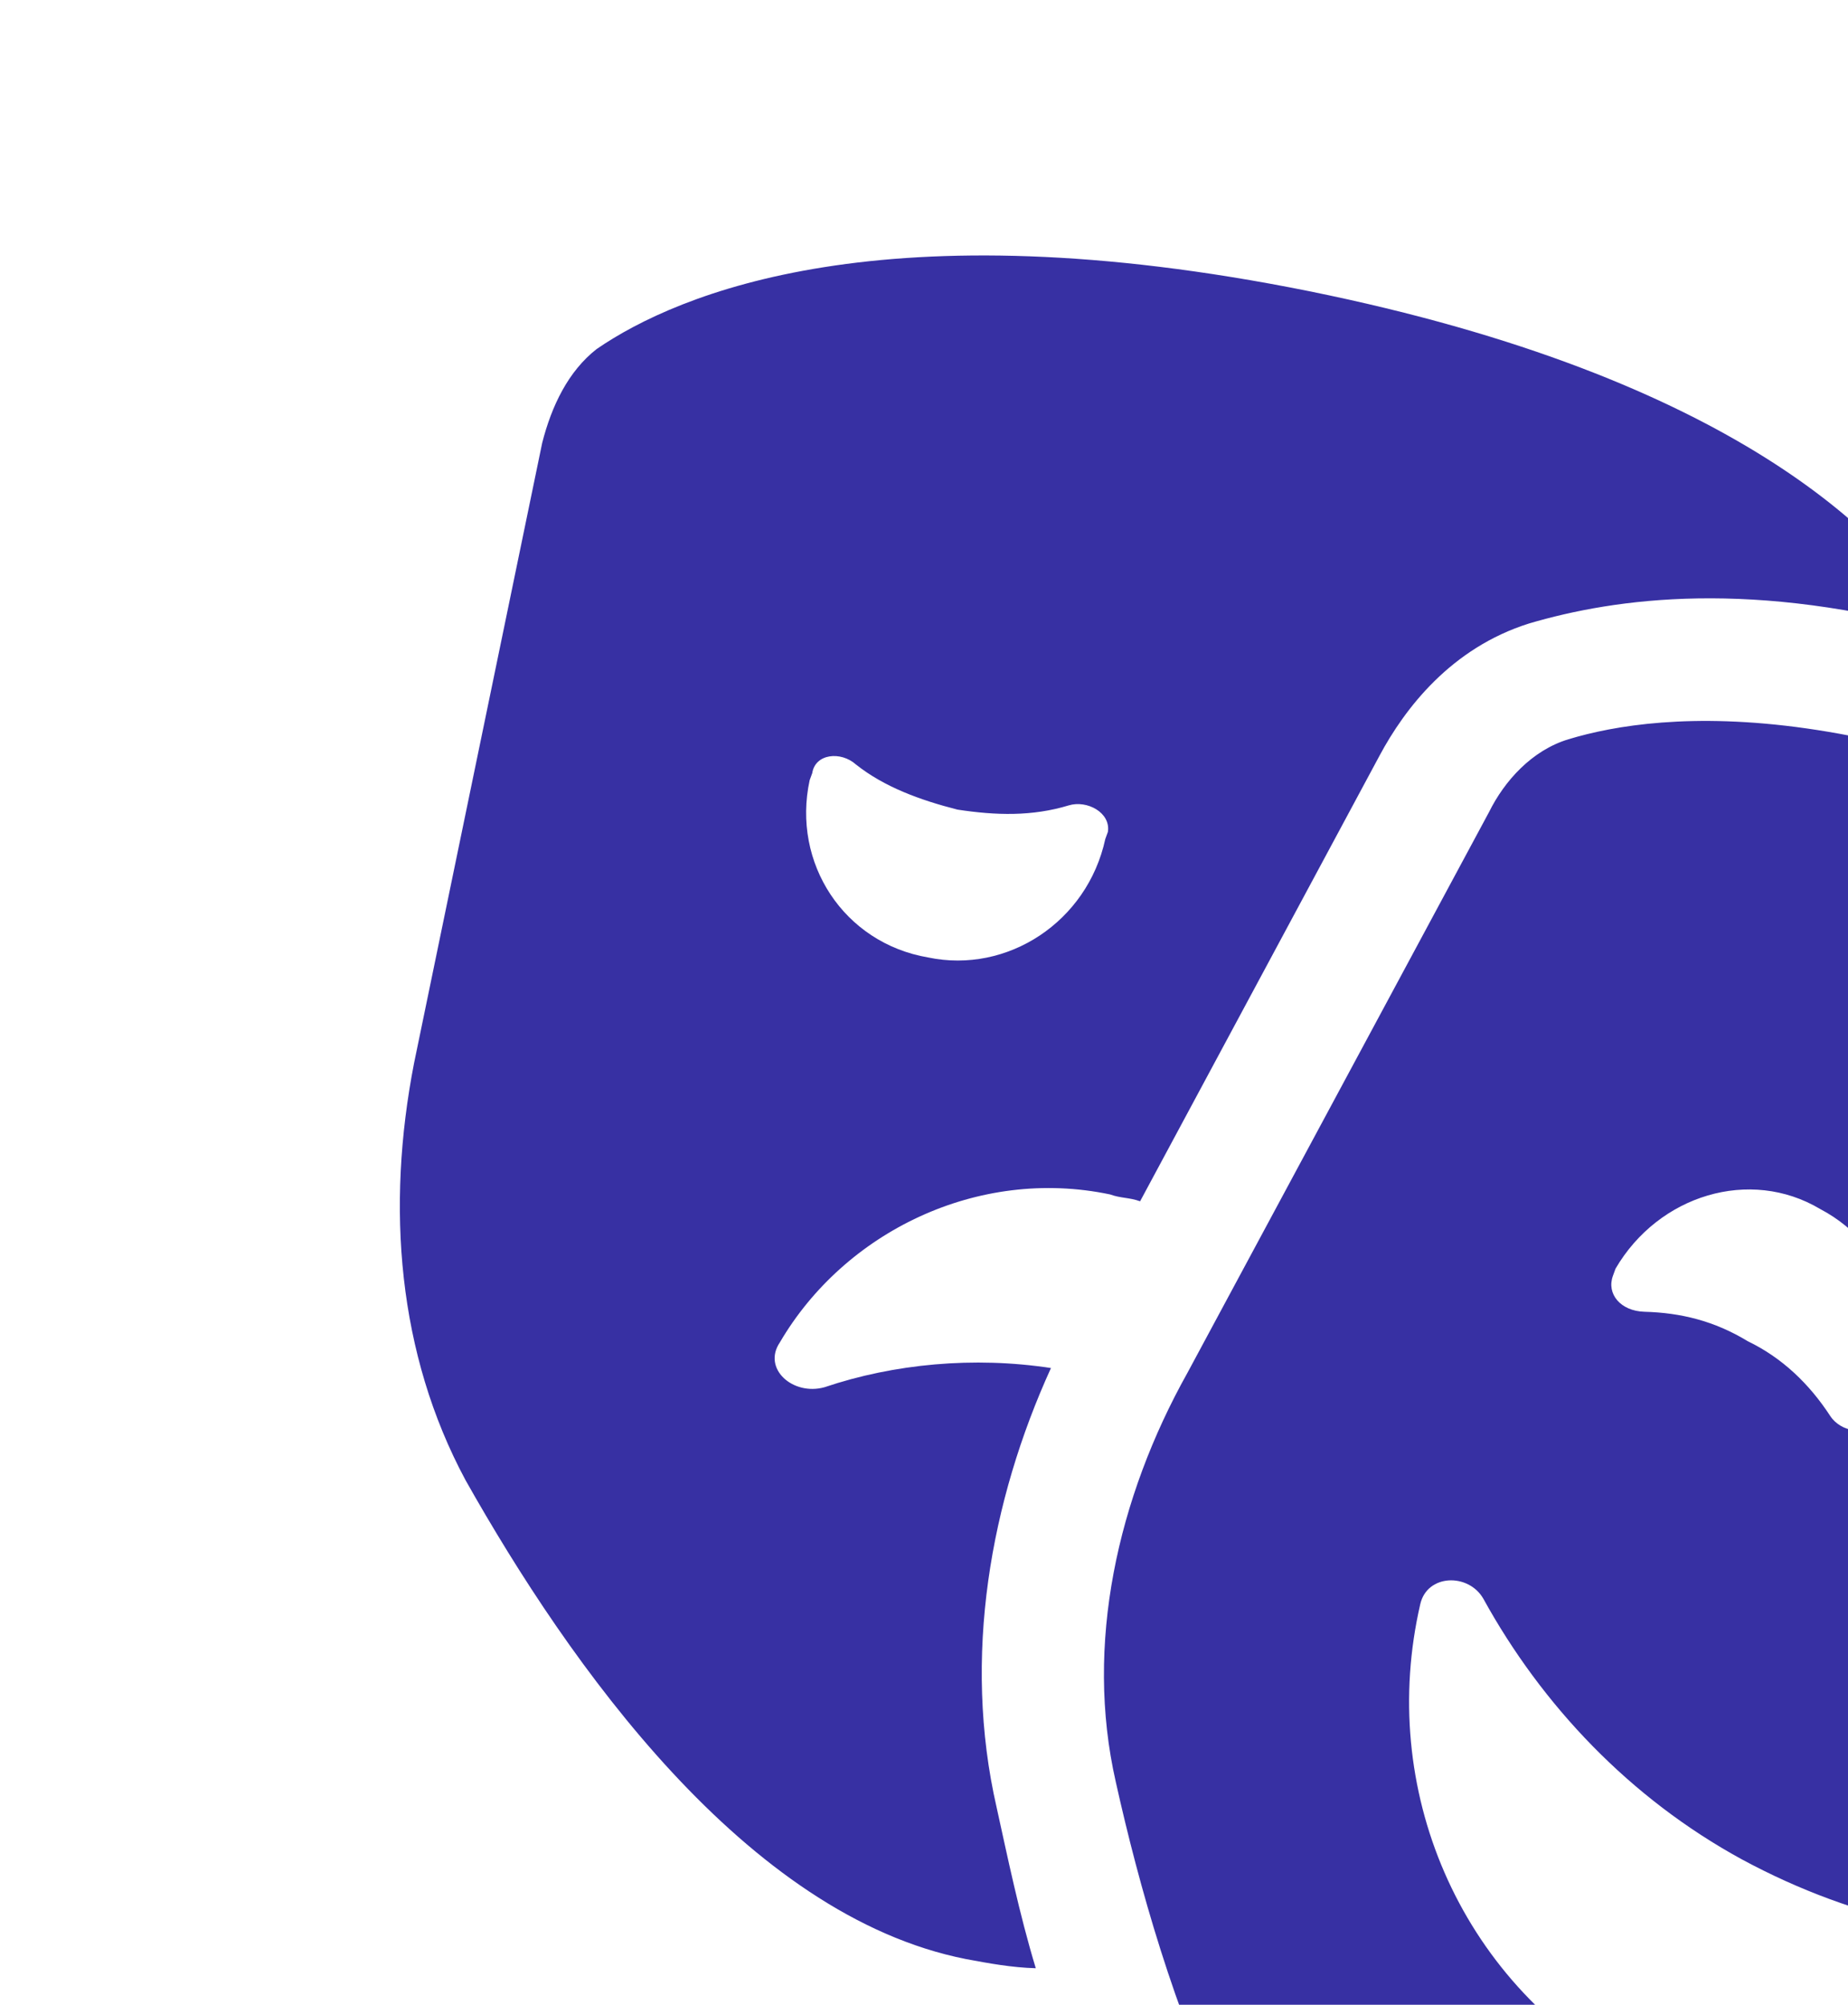 <svg width="189" height="205" viewBox="0 0 189 205" fill="none" xmlns="http://www.w3.org/2000/svg">
<path d="M148.737 244.698C128.649 233.645 118.846 203.473 114.114 182.213C110.914 168.162 114.289 153.178 121.435 140.398L152.289 83.038C153.858 79.868 156.662 76.732 160.401 75.599C169.746 72.765 192.307 70.168 231.515 91.505C270.722 112.842 280.795 133.136 283.495 142.849C284.629 146.587 283.293 150.258 281.59 153.795L250.869 210.787C243.59 223.934 233.041 234.644 219.557 239.713C199.196 247.683 168.824 255.75 148.737 244.698ZM192.118 144.924L192.252 144.557C196.292 136.883 193.825 127.671 186.151 123.63C178.977 119.356 169.631 122.19 165.224 129.732C165.09 130.099 165.09 130.099 164.957 130.466C164.289 132.301 165.723 134.07 168.193 134.138C171.897 134.239 175.334 135.074 178.738 137.144C182.275 138.848 185.044 141.518 187.179 144.789C188.246 146.425 190.95 146.993 192.118 144.924ZM230.524 168.464C231.591 170.099 233.927 170.534 235.096 168.465L235.597 168.232C239.637 160.557 236.803 151.212 229.629 146.938C221.955 142.897 212.609 145.731 208.569 153.406C208.569 153.406 208.435 153.773 208.302 154.14C207.266 155.842 209.068 157.745 211.171 157.679C214.875 157.78 218.679 158.749 222.083 160.819C225.62 162.522 228.389 165.193 230.157 168.33L230.524 168.464ZM214.763 198.061C202.381 198.959 189.967 196.519 178.155 190.141C166.71 183.897 157.702 174.383 151.698 163.468C150.163 160.831 145.958 160.963 145.256 164.033C140.912 182.821 149.15 202.447 166.434 212.064C183.852 221.314 204.712 217.682 218.065 203.836C220.235 201.3 218.1 198.029 214.763 198.061ZM98.79 200.33C76.298 195.885 58.217 170.182 47.61 151.356C40.672 138.439 39.475 123.454 42.349 108.703L55.45 45.298C56.419 41.494 58.122 37.957 61.026 35.688C69.338 29.984 90.466 21.046 133.849 29.769C177.599 38.626 193.213 55.117 198.416 63.662C198.783 63.796 199.017 64.296 199.25 64.797C179.261 59.184 165.244 61.149 156.399 63.75C148.422 66.251 143.681 72.423 141.077 77.295L116.601 122.842C115.5 122.441 114.632 122.541 113.531 122.141C100.015 119.3 86.364 125.97 79.752 137.282C77.95 139.951 81.086 142.756 84.323 141.856C91.432 139.455 99.609 138.69 107.485 139.893C101.307 153.441 98.399 169.426 101.932 184.846C103.032 189.819 104.231 195.659 105.932 201.267C103.462 201.199 101.126 200.765 98.79 200.33ZM113.308 85.063C113.609 83.094 111.173 81.791 109.304 82.358C105.566 83.492 101.861 83.391 97.924 82.789C94.119 81.82 90.449 80.484 87.546 78.18C85.978 76.778 83.374 77.078 83.073 79.047C82.94 79.414 82.94 79.414 82.806 79.781C80.968 88.257 86.306 96.435 94.915 97.906C103.025 99.611 111.203 94.273 113.041 85.797C113.041 85.797 113.174 85.43 113.308 85.063Z" fill="#3730A3"/>
</svg>
